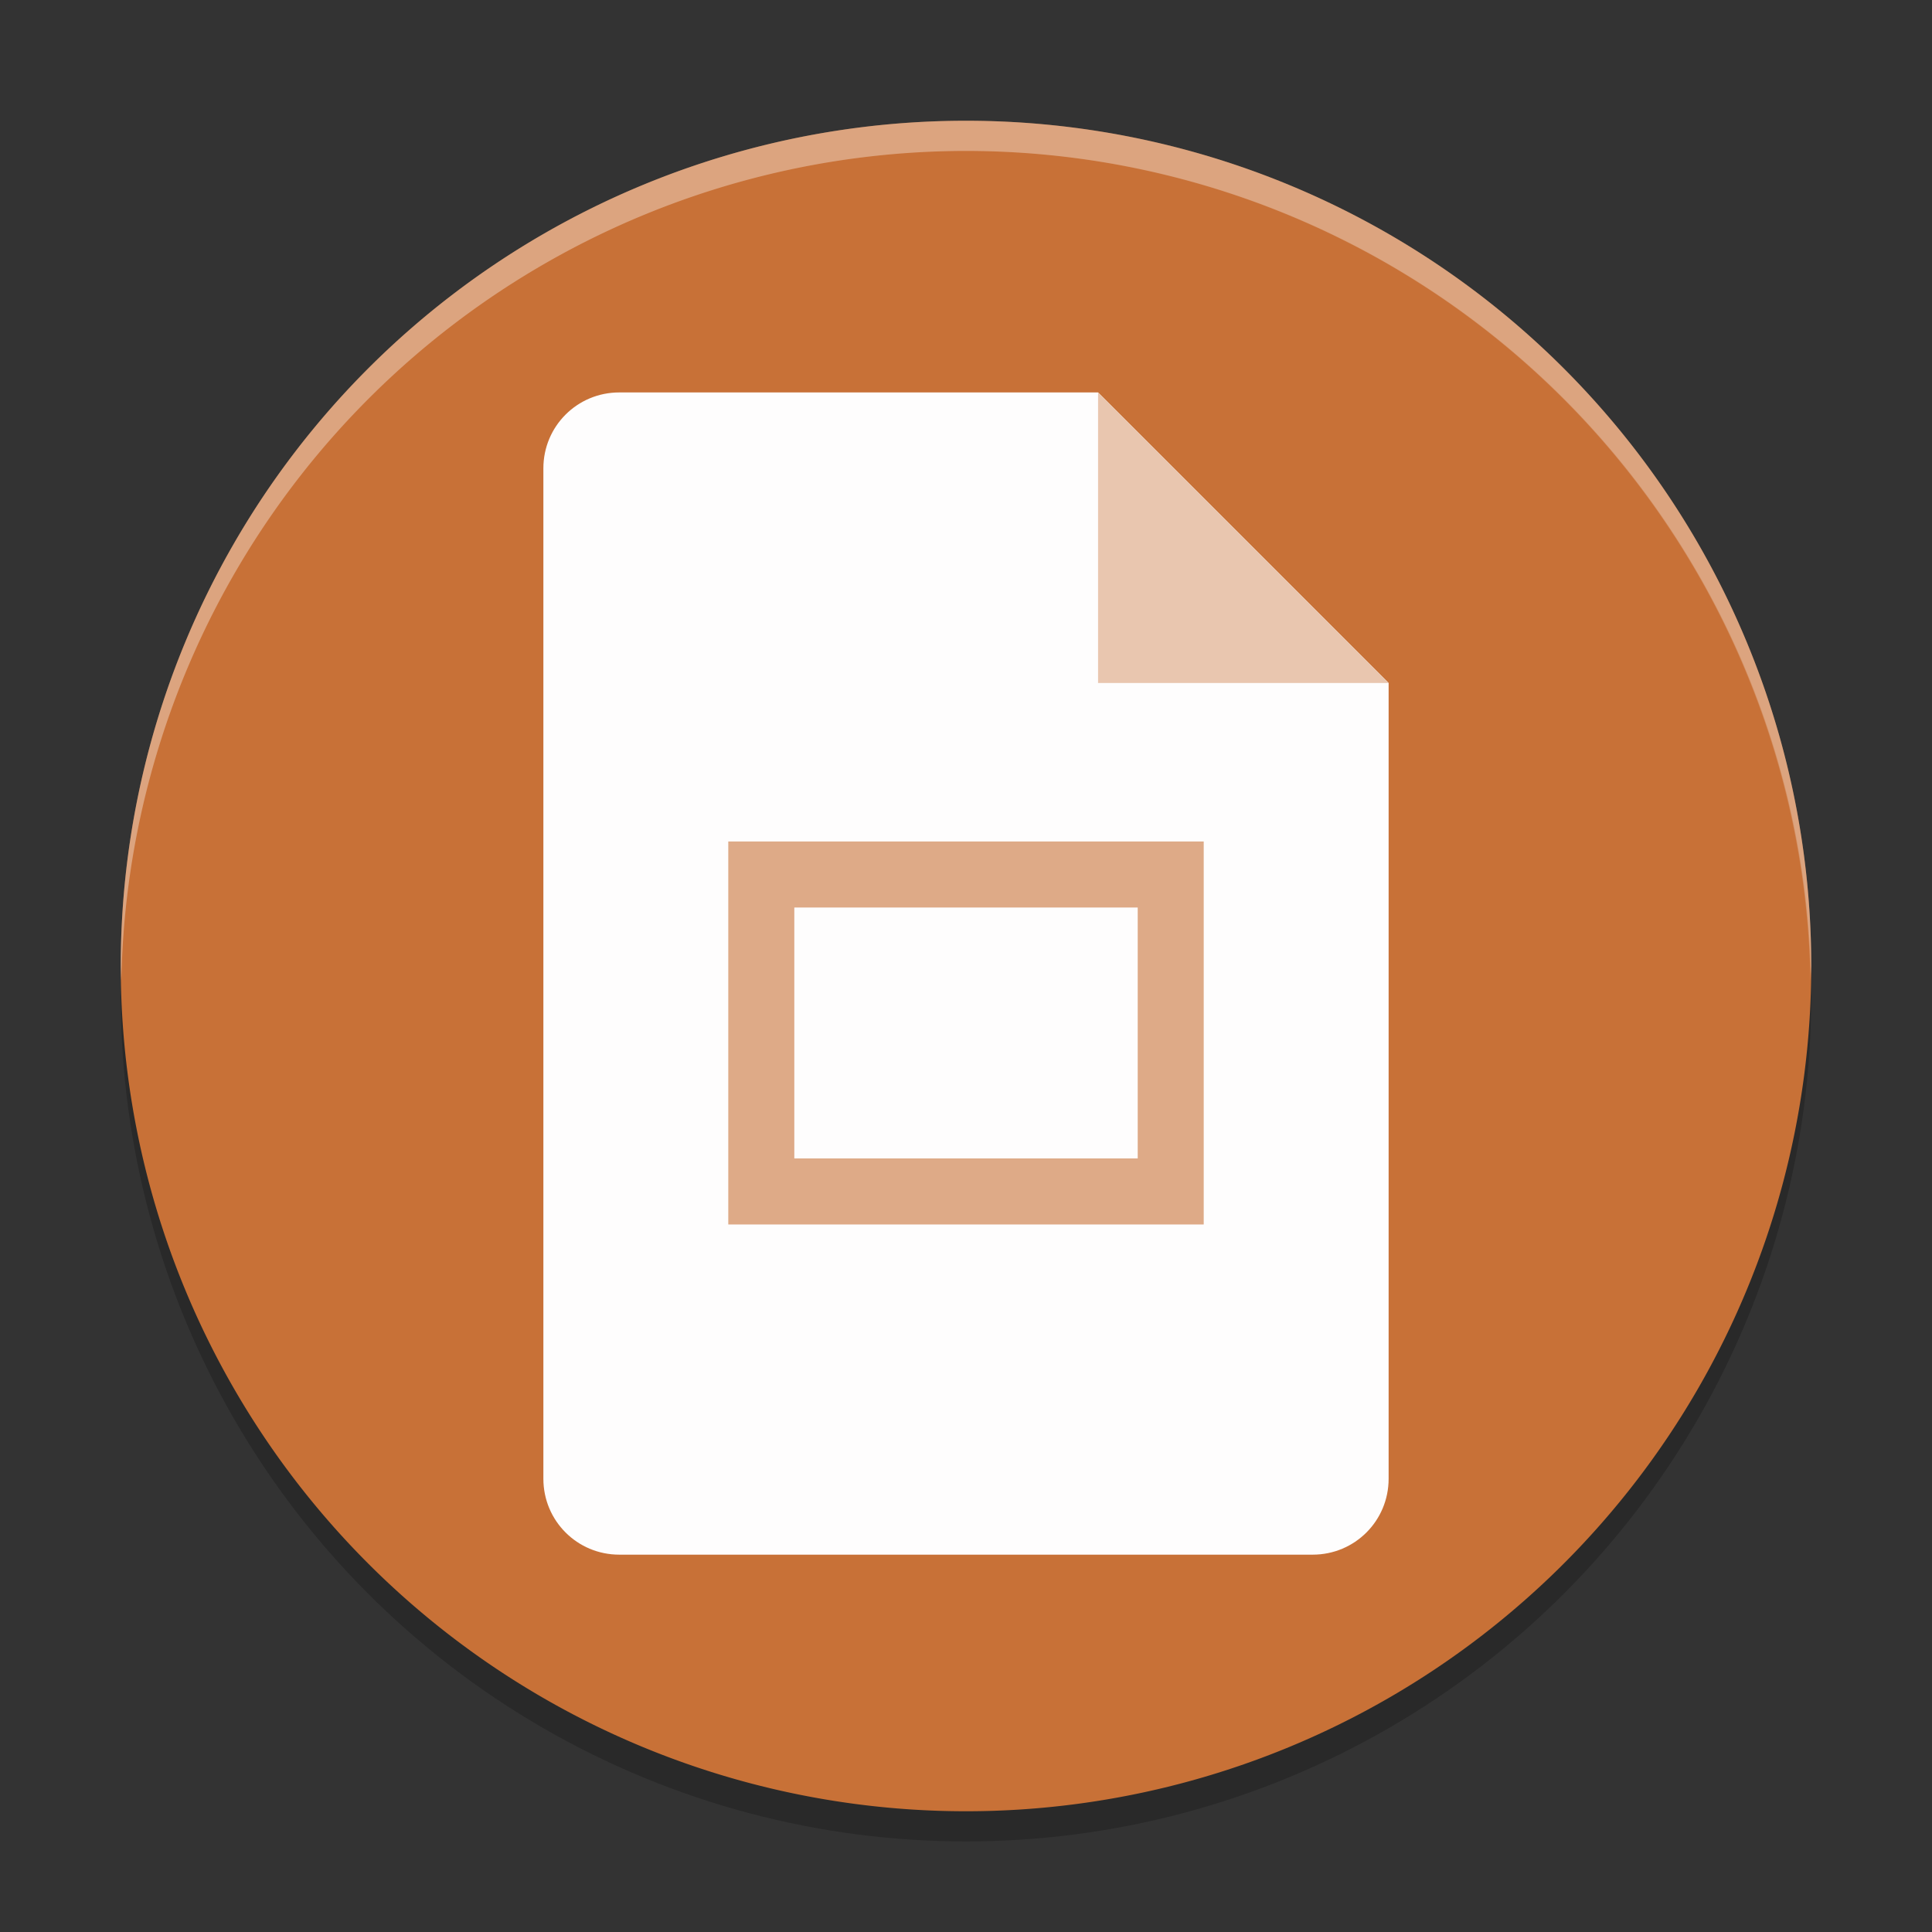 <?xml version="1.0" encoding="UTF-8" standalone="no"?>
<!-- Generator: Adobe Illustrator 25.0.0, SVG Export Plug-In . SVG Version: 6.00 Build 0)  -->

<svg
   version="1.1"
   id="Layer_1"
   x="0px"
   y="0px"
   viewBox="0 0 64 64"
   xml:space="preserve"
   sodipodi:docname="libreoffice-impress.svg"
   width="64"
   height="64"
   inkscape:version="1.1.1 (3bf5ae0d25, 2021-09-20)"
   xmlns:inkscape="http://www.inkscape.org/namespaces/inkscape"
   xmlns:sodipodi="http://sodipodi.sourceforge.net/DTD/sodipodi-0.dtd"
   xmlns="http://www.w3.org/2000/svg"
   xmlns:svg="http://www.w3.org/2000/svg"><rect x="0" y="0" width="64" height="64" fill="#333333" stroke="none"/><defs
   id="defs14">
	
	
	
</defs><sodipodi:namedview
   id="namedview12"
   pagecolor="#ffffff"
   bordercolor="#666666"
   borderopacity="1.0"
   inkscape:pageshadow="2"
   inkscape:pageopacity="0.0"
   inkscape:pagecheckerboard="0"
   showgrid="false"
   inkscape:zoom="6.6130555"
   inkscape:cx="43.399001"
   inkscape:cy="30.167598"
   inkscape:window-width="1920"
   inkscape:window-height="1016"
   inkscape:window-x="0"
   inkscape:window-y="34"
   inkscape:window-maximized="1"
   inkscape:current-layer="Layer_1"
   showguides="false" />
<style
   type="text/css"
   id="style2">
	.st0{fill:#0DC54C;}
	.st1{fill:#08962D;}
	.st2{fill:#FDFFFF;}
</style>
<circle
   style="opacity:0.2;stroke-width:1"
   cx="32"
   cy="33"
   r="28"
   id="circle2" /><path
   id="path866"
   style="fill:#c87137;fill-opacity:1;stroke-width:0.873"
   d="M 60,32 A 28,28 0 0 1 32,60 28,28 0 0 1 4,32 28,28 0 0 1 32,4 28,28 0 0 1 60,32 Z" /><path
   style="opacity:0.2;fill:#ffffff;stroke-width:1"
   d="M 32,4 A 28,28 0 0 0 4,32 28,28 0 0 0 4.018,32.492 28,28 0 0 1 32,5 28,28 0 0 1 59.975,32.492 28,28 0 0 0 60,32 28,28 0 0 0 32,4 Z"
   id="path18" />
<path
   id="path866-3"
   style="opacity:0.2;fill:#ffffff;stroke-width:0.873"
   d="M 32,4 A 28,28 0 0 0 4,32 28,28 0 0 0 4.02,32.5 28,28 0 0 1 32,5 28,28 0 0 1 59.99,32.27 28,28 0 0 0 60,32 28,28 0 0 0 32,4 Z" /><path
   id="rect902"
   style="fill:#fefdfd;stroke-width:1.334;fill-opacity:1"
   d="M 20.514,13 C 19.121,13 18,14.121 18,15.514 V 48.986 C 18,50.379 19.121,51.5 20.514,51.5 H 43.486 C 44.879,51.5 46,50.379 46,48.986 V 22.625 L 36.375,13 Z"
   sodipodi:nodetypes="ssssssccs" /><path
   id="rect1228"
   style="fill:#e9c6af"
   d="M 36.375,13 46,22.625 h -9.625 z"
   sodipodi:nodetypes="cccc" /><path
   id="rect2391"
   style="fill:#deaa87;fill-opacity:1"
   d="m 24.125,27.875 c 0,4.229 0,8.458 0,12.688 5.25,0 10.5,0 15.75,0 0,-4.229 0,-8.458 0,-12.688 -5.25,0 -10.5,0 -15.75,0 z m 2.188,2.188 h 11.375 v 8.312 h -11.375 z"
   sodipodi:nodetypes="cccccccccc" /></svg>
